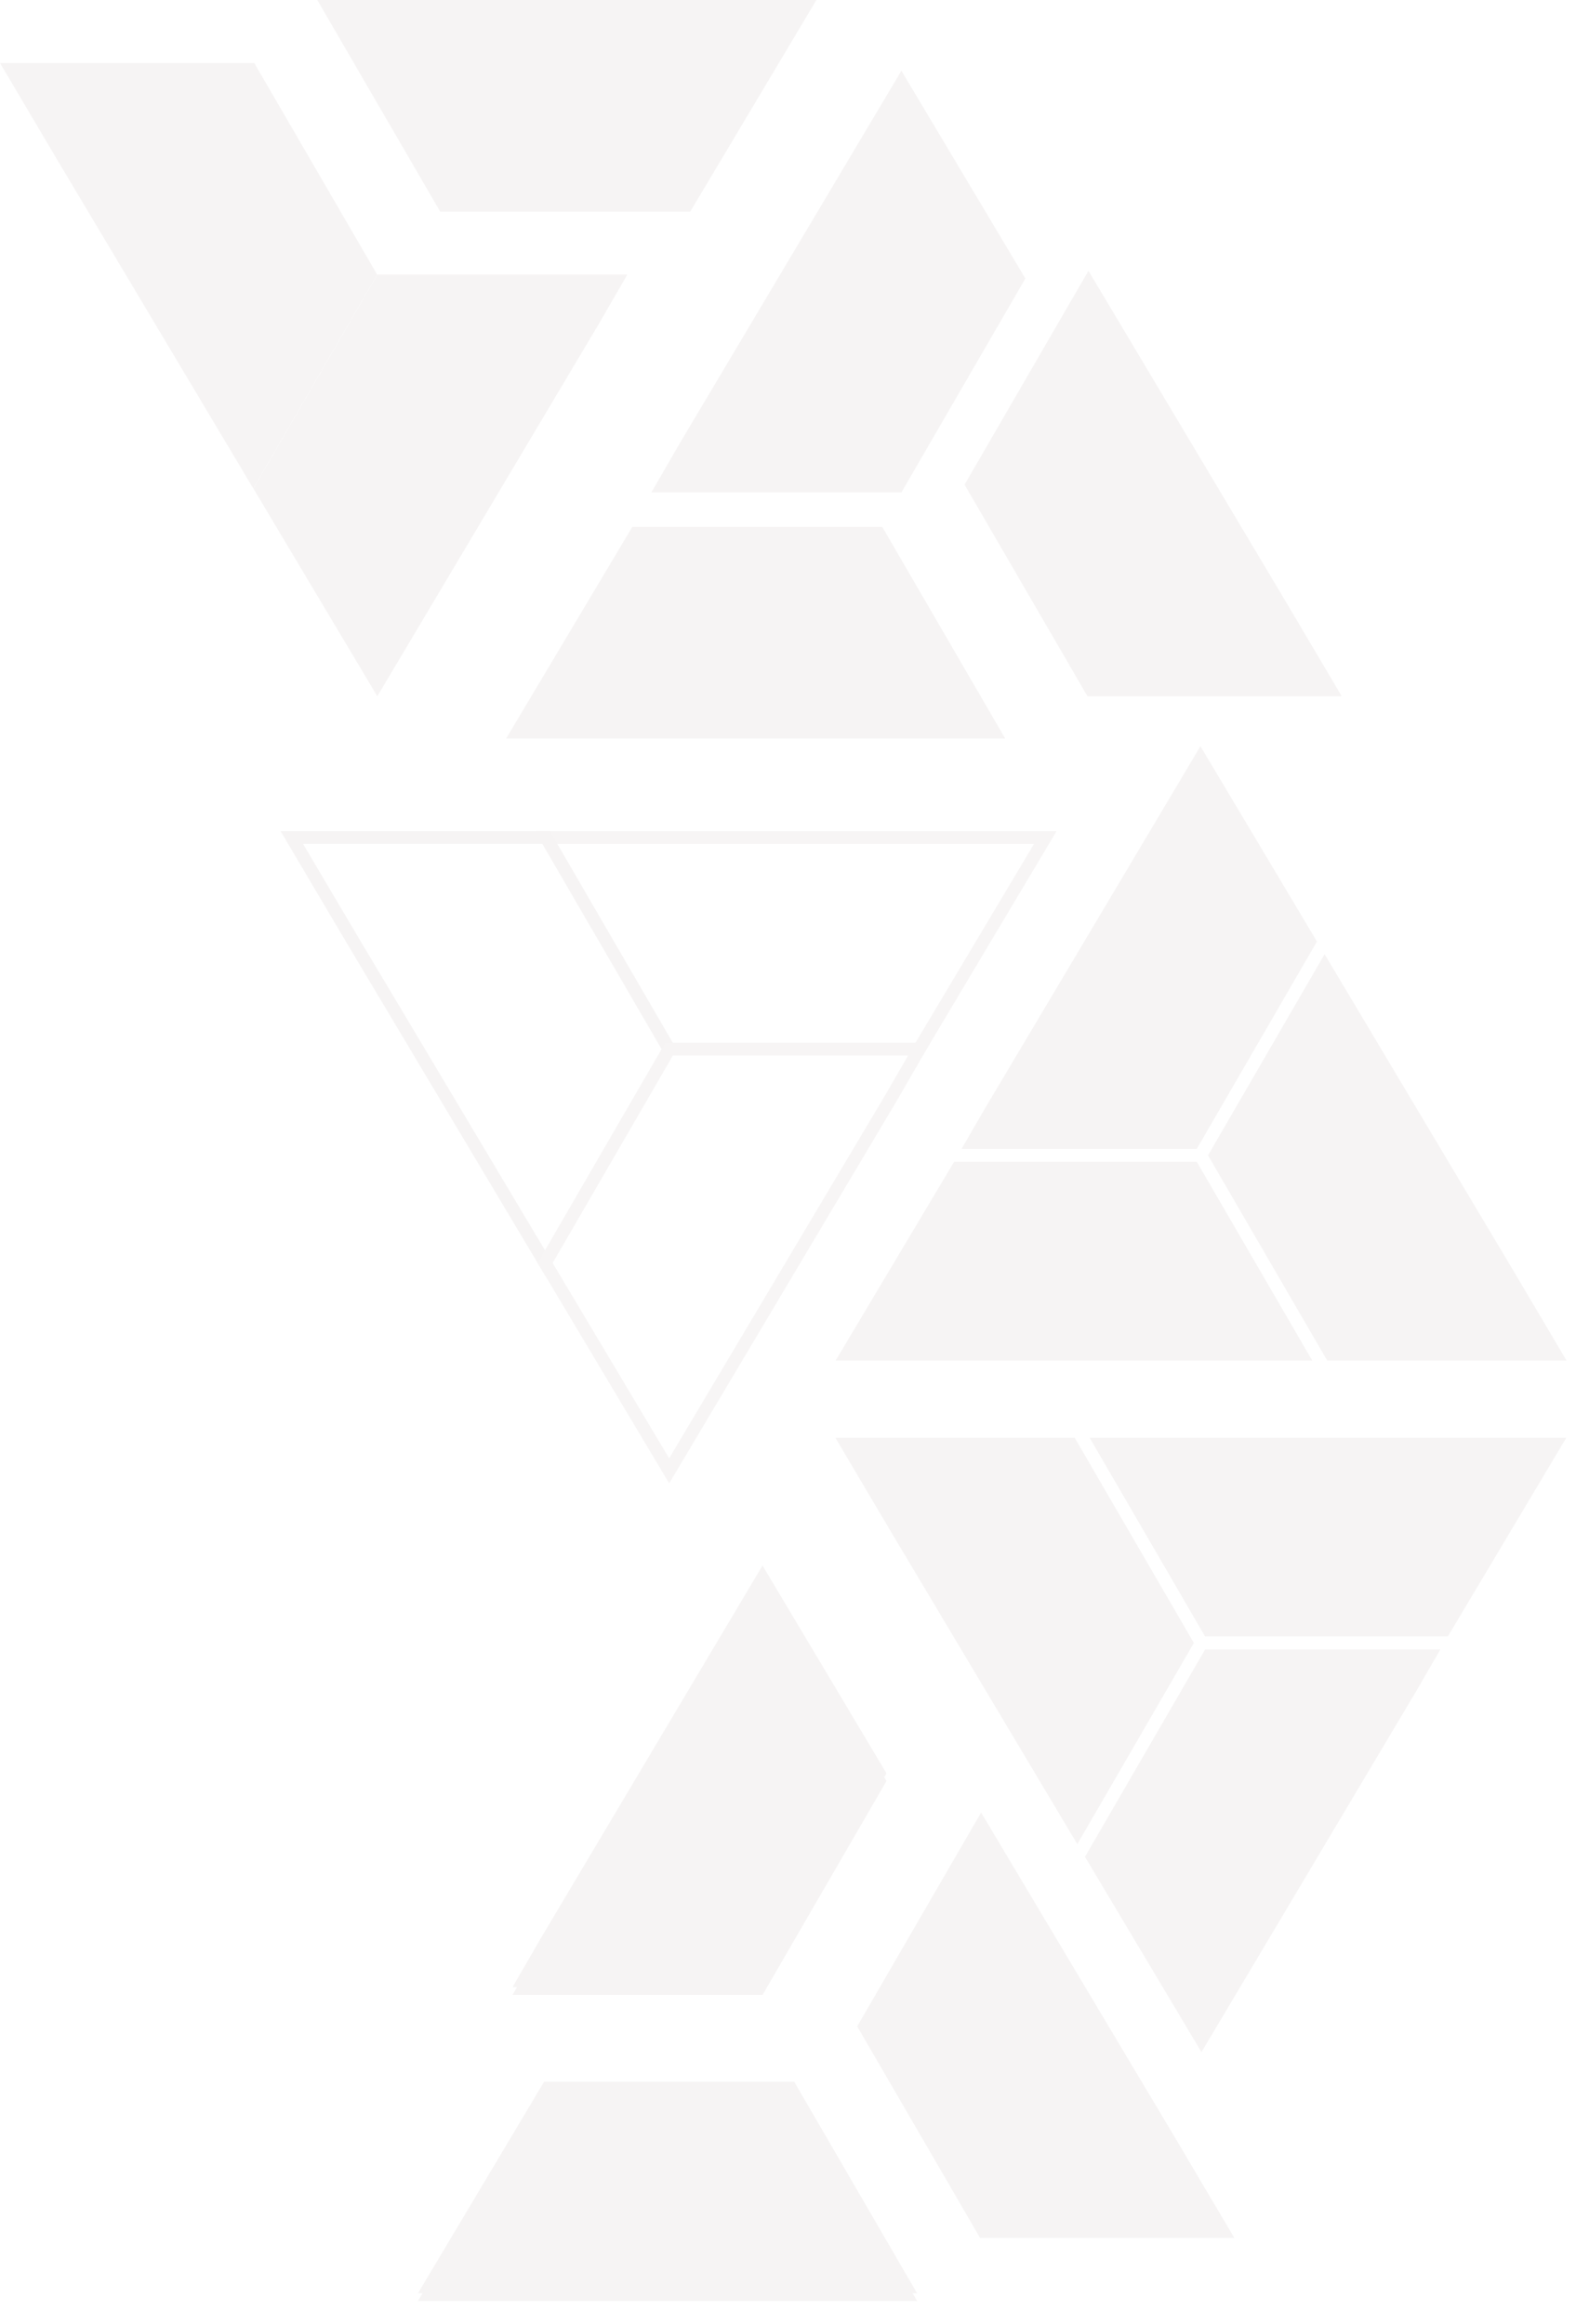 <svg xmlns="http://www.w3.org/2000/svg" xmlns:xlink="http://www.w3.org/1999/xlink" width="619.024" height="905.548" viewBox="0 0 619.024 905.548"><defs><style>.a,.b{fill:#f6f4f4;}.b{stroke:#fff;}.b,.c,.d{stroke-width:5px;}.c,.d{fill:#fff;}.c{stroke:#f7f5f5;}.d{stroke:#f6f4f4;}.e{filter:url(#i);}.f{filter:url(#g);}.g{filter:url(#e);}.h{filter:url(#c);}.i{filter:url(#a);}</style><filter id="a" x="324.937" y="697.222" width="164.938" height="183.774" filterUnits="userSpaceOnUse"><feOffset dy="3" input="SourceAlpha"/><feGaussianBlur stdDeviation="3" result="b"/><feFlood flood-opacity="0.161"/><feComposite operator="in" in2="b"/><feComposite in="SourceGraphic"/></filter><filter id="c" x="188.161" y="196.319" width="212.444" height="100.454" filterUnits="userSpaceOnUse"><feOffset dy="3" input="SourceAlpha"/><feGaussianBlur stdDeviation="3" result="d"/><feFlood flood-opacity="0.161"/><feComposite operator="in" in2="d"/><feComposite in="SourceGraphic"/></filter><filter id="e" x="244.769" y="18.552" width="163.678" height="182.28" filterUnits="userSpaceOnUse"><feOffset dy="3" input="SourceAlpha"/><feGaussianBlur stdDeviation="3" result="f"/><feFlood flood-opacity="0.161"/><feComposite operator="in" in2="f"/><feComposite in="SourceGraphic"/></filter><filter id="g" x="153.828" y="805.094" width="212.444" height="100.454" filterUnits="userSpaceOnUse"><feOffset dy="3" input="SourceAlpha"/><feGaussianBlur stdDeviation="3" result="h"/><feFlood flood-opacity="0.161"/><feComposite operator="in" in2="h"/><feComposite in="SourceGraphic"/></filter><filter id="i" x="190.668" y="603.985" width="163.678" height="182.28" filterUnits="userSpaceOnUse"><feOffset dy="3" input="SourceAlpha"/><feGaussianBlur stdDeviation="3" result="j"/><feFlood flood-opacity="0.161"/><feComposite operator="in" in2="j"/><feComposite in="SourceGraphic"/></filter></defs><g transform="translate(614.642 893.548) rotate(180)"><g transform="translate(0 0)"><g transform="translate(451.814 283.563) rotate(180)"><path class="a" d="M0,82.454H194.444L146.558,0H49.149Z" transform="translate(0 201.109)"/><g class="i" transform="matrix(1, 0, 0, 1, -162.83, -609.98)"><path class="a" d="M124.028,127.025,48.27,0,0,83.319l47.885,82.455h99.053Z" transform="translate(333.94 703.22)"/></g><path class="a" d="M145.678,80.961,97.391,0,11.048,145.165,0,164.28H97.409Z" transform="translate(36.84)"/></g><g transform="translate(417.481 868.996) rotate(180)"><g class="h" transform="matrix(1, 0, 0, 1, -197.16, -24.55)"><path class="a" d="M0,82.454H194.444L146.558,0H49.149Z" transform="translate(197.16 202.32)"/></g><path class="a" d="M124.028,127.025,48.27,0,0,83.319l47.885,82.455h99.053Z" transform="translate(178.601 80.961)"/><g class="g" transform="matrix(1, 0, 0, 1, -197.16, -24.55)"><path class="a" d="M145.678,80.961,97.391,0,11.048,145.165,0,164.28H97.409Z" transform="translate(253.77 24.55)"/></g></g><g transform="translate(293.495 607.685) rotate(180)"><path class="b" d="M0,82.454H194.444L146.558,0H49.149Z" transform="translate(0 164.28)"/><path class="b" d="M124.028,127.025,48.27,0,0,83.319l47.885,82.455h99.053Z" transform="translate(146.556 80.961)"/><path class="b" d="M145.678,80.961,97.391,0,11.048,145.165,0,164.28H97.409Z" transform="translate(49.116)"/></g><g transform="translate(0.079 89.087)"><path class="b" d="M0,1212.1H194.444l-47.886-82.454H49.149Z" transform="translate(0 -965.369)"/><path class="b" d="M1131.808,683.745,1056.05,556.72l-48.27,83.319,47.886,82.455h99.053Z" transform="translate(-861.223 -475.759)"/><path class="b" d="M483.638,80.961,435.351,0,349.008,145.165,337.96,164.28h97.409Z" transform="translate(-288.844 0)"/></g><g transform="translate(207.449 320.455)"><path class="c" d="M0,1212.1H194.444l-47.886-82.454H49.149Z" transform="translate(0 -965.369)"/><path class="d" d="M1131.808,683.745,1056.05,556.72l-48.27,83.319,47.886,82.455h99.053Z" transform="translate(-861.223 -475.759)"/><path class="c" d="M483.638,80.961,435.351,0,349.008,145.165,337.96,164.28h97.409Z" transform="translate(-288.844)"/></g><g transform="translate(296.595 622.261)"><path class="a" d="M0,1212.1H194.444l-47.886-82.454H49.149Z" transform="translate(0 -940.817)"/><path class="a" d="M1131.808,683.745,1056.05,556.72l-48.27,83.319,47.886,82.455h99.053Z" transform="translate(-836.671 -475.759)"/><path class="a" d="M483.638,80.961,435.351,0,349.008,145.165,337.96,164.28h97.409Z" transform="translate(-264.292 0)"/></g></g><g transform="translate(451.814 283.563) rotate(180)"><g class="f" transform="matrix(1, 0, 0, 1, -162.83, -609.98)"><path class="a" d="M0,82.454H194.444L146.558,0H49.149Z" transform="translate(162.83 811.09)"/></g><g class="e" transform="matrix(1, 0, 0, 1, -162.83, -609.98)"><path class="a" d="M145.678,80.961,97.391,0,11.048,145.165,0,164.28H97.409Z" transform="translate(199.67 609.98)"/></g></g></g></svg>